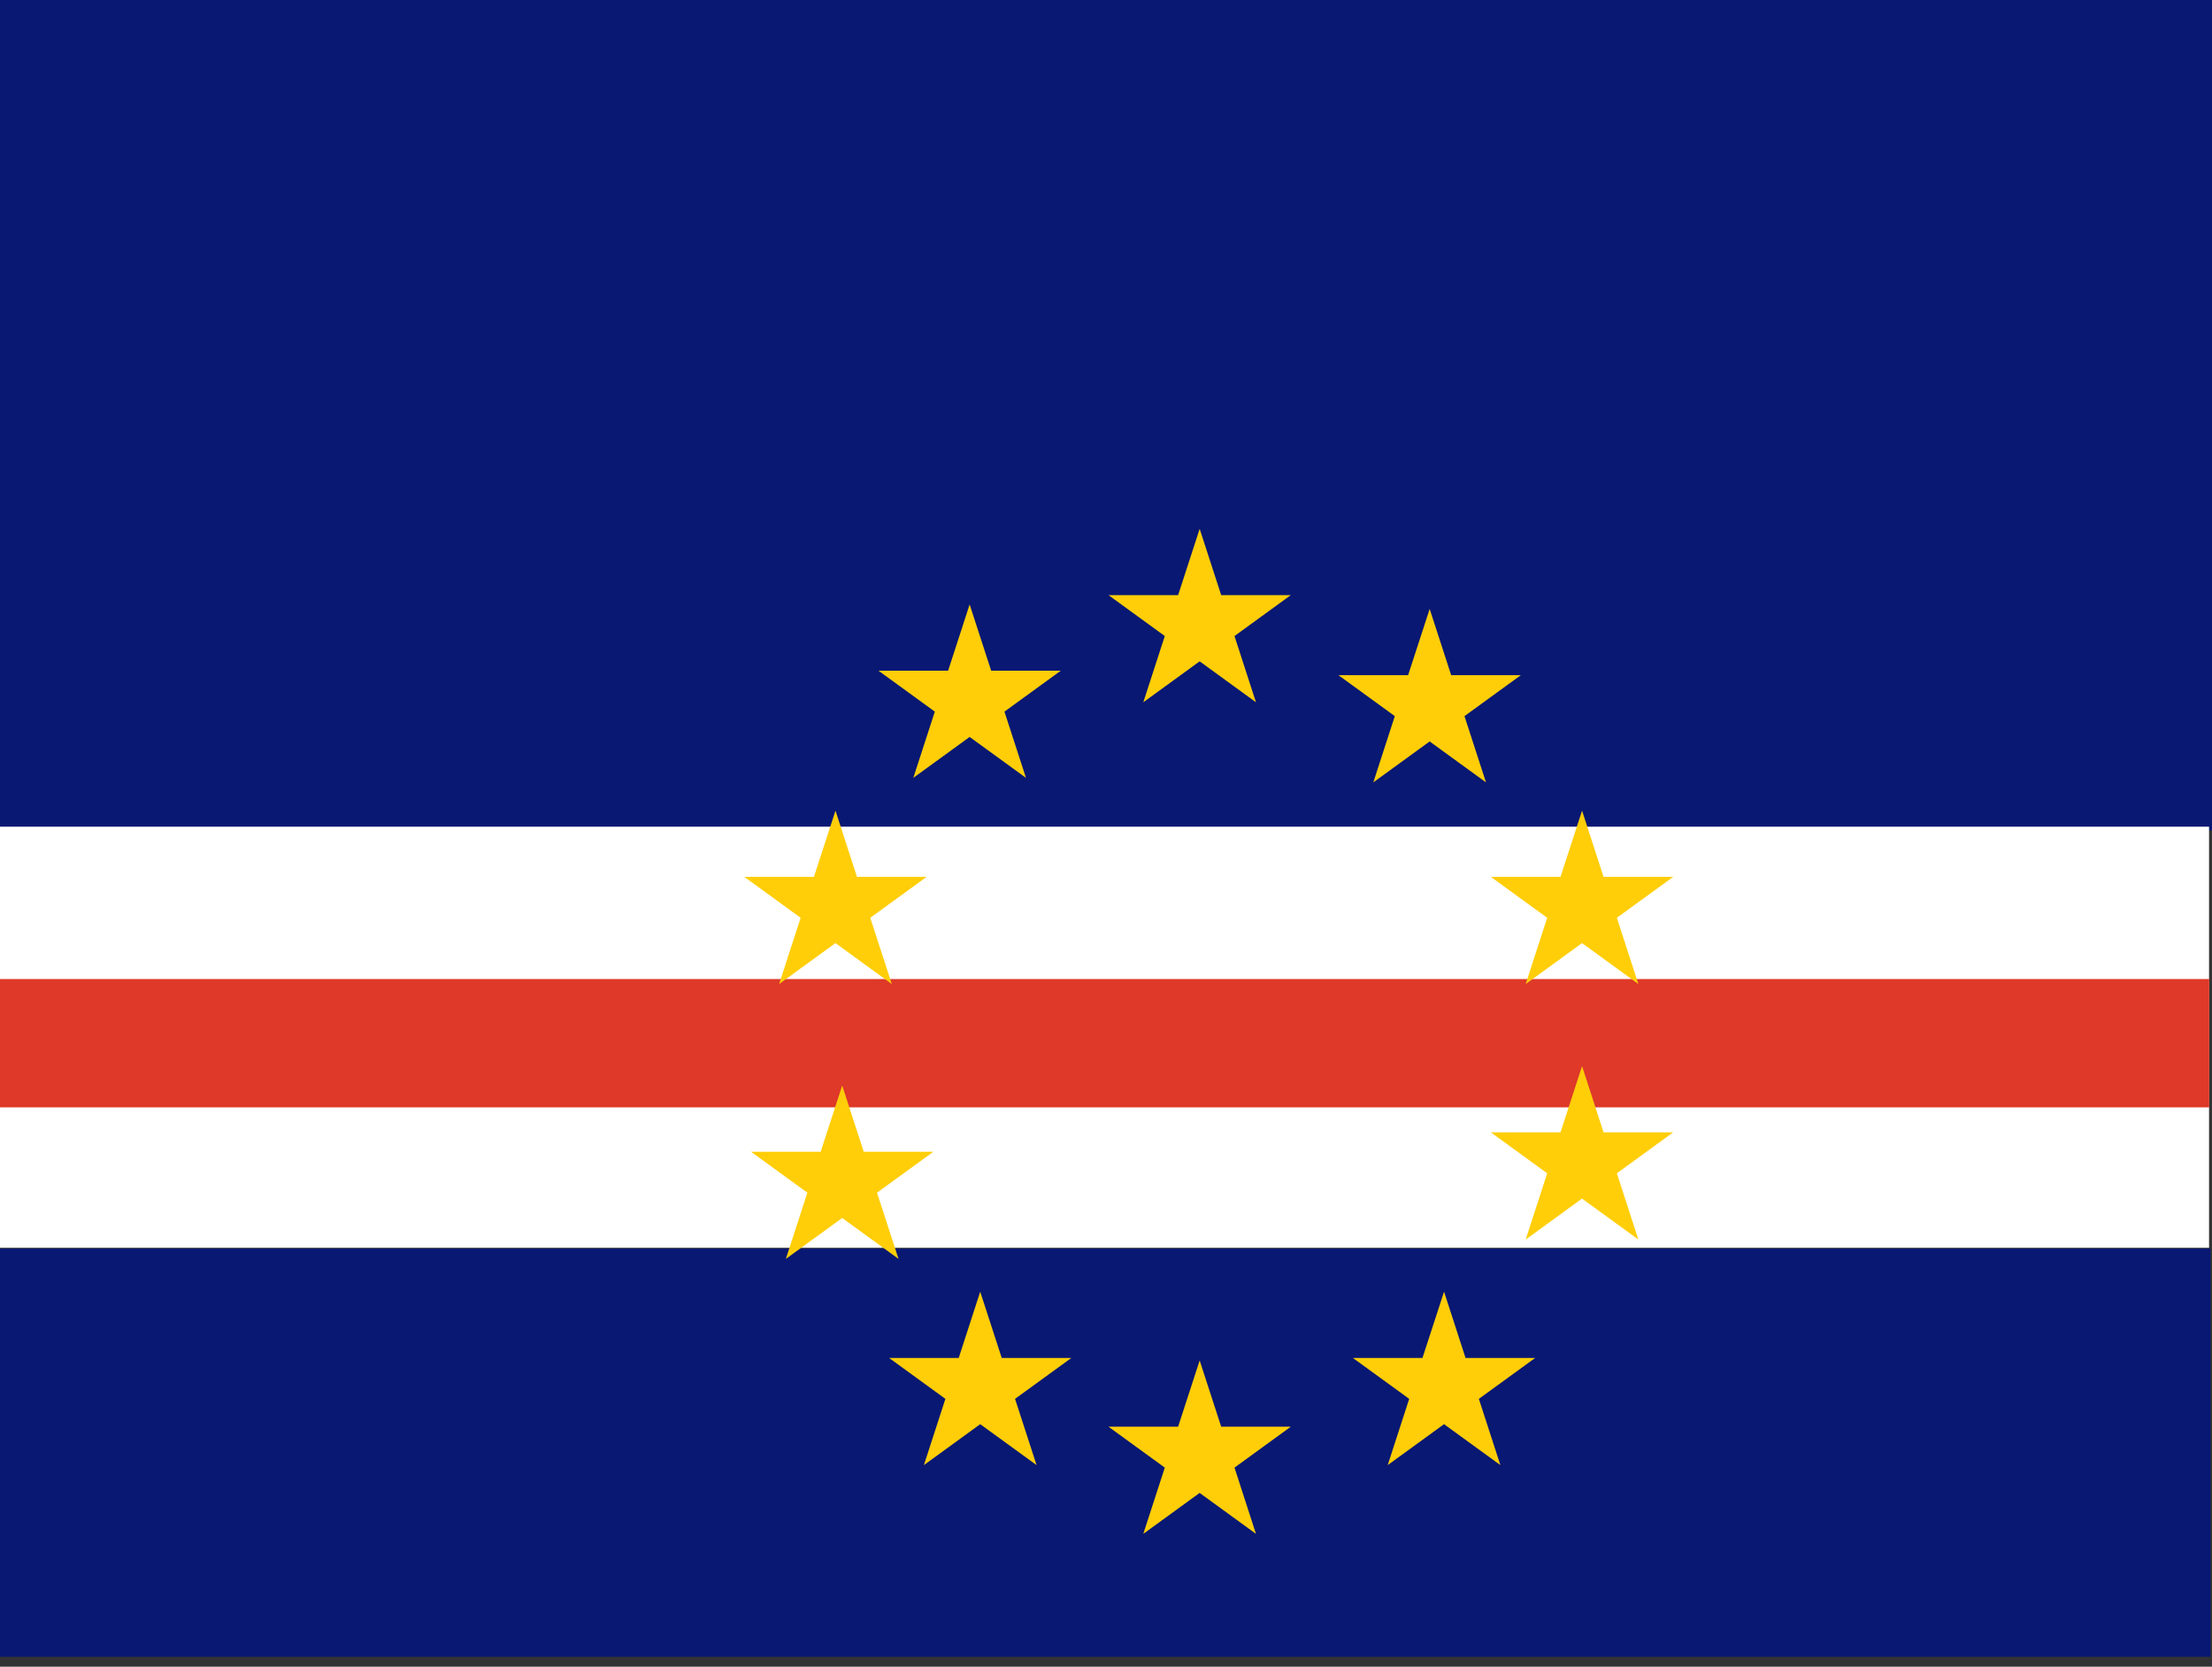 <?xml version="1.0" encoding="utf-8"?>
<!-- Generator: Adobe Illustrator 16.0.0, SVG Export Plug-In . SVG Version: 6.00 Build 0)  -->
<!DOCTYPE svg PUBLIC "-//W3C//DTD SVG 1.1//EN" "http://www.w3.org/Graphics/SVG/1.1/DTD/svg11.dtd">
<svg version="1.1"
	 id="svg153" xmlns:cc="http://creativecommons.org/ns#" xmlns:dc="http://purl.org/dc/elements/1.1/" xmlns:rdf="http://www.w3.org/1999/02/22-rdf-syntax-ns#"
	 xmlns="http://www.w3.org/2000/svg" xmlns:xlink="http://www.w3.org/1999/xlink" x="0px" y="0px" width="144px" height="108.5px"
	 viewBox="0 0 144 108.5" enable-background="new 0 0 144 108.5" xml:space="preserve">
<rect x="0" y="0" width="144" height="108.5" fill="#333333" stroke="none"/>
<path fill="#081873" d="M0,0h144.002v54.063H0V0z M0,81.285h143.906v26.57H0V81.285z"/>
<rect y="53.816" fill="#FFFFFF" width="143.808" height="27.412"/>
<rect id="rect728" y="63.734" fill="#DE3929" width="143.818" height="8.353"/>
<path fill="#FFCE08" d="M63.811,84.087l1.401,4.312h4.534l-3.667,2.664l1.401,4.313l-3.668-2.665l-3.668,2.665l1.401-4.313
	l-3.667-2.664h4.534L63.811,84.087z M102.991,52.77l1.4,4.312h4.533l-3.667,2.665l1.4,4.313l-3.668-2.666l-3.667,2.666l1.399-4.313
	l-3.667-2.665h4.534L102.991,52.77z M54.827,70.664l1.401,4.313h4.533l-3.668,2.664l1.401,4.312l-3.668-2.664l-3.668,2.664
	l1.401-4.312l-3.668-2.664h4.533L54.827,70.664z M102.991,69.402l1.4,4.312h4.533l-3.667,2.665l1.4,4.313l-3.668-2.666l-3.667,2.666
	l1.399-4.313l-3.667-2.665h4.534L102.991,69.402z M93.071,39.641l1.4,4.313h4.533l-3.668,2.665l1.401,4.312l-3.668-2.664
	l-3.667,2.664l1.399-4.312l-3.668-2.665h4.533L93.071,39.641z M78.098,34.427l1.4,4.313h4.533l-3.666,2.665l1.398,4.312
	l-3.667-2.665l-3.668,2.665l1.4-4.312l-3.667-2.665h4.534L78.098,34.427z M63.123,39.348l1.401,4.313h4.533l-3.668,2.665
	l1.401,4.312l-3.667-2.664l-3.668,2.664l1.401-4.312l-3.668-2.665h4.533L63.123,39.348z M54.389,52.77l1.4,4.312h4.533l-3.668,2.665
	l1.401,4.313l-3.667-2.666l-3.668,2.666l1.401-4.313l-3.668-2.665h4.534L54.389,52.77z M78.098,88.563l1.4,4.312h4.533l-3.666,2.664
	l1.398,4.313l-3.667-2.666l-3.668,2.666l1.4-4.313l-3.667-2.664h4.534L78.098,88.563z M94.007,84.087l1.399,4.312h4.535
	l-3.668,2.664l1.4,4.313l-3.668-2.665l-3.667,2.665l1.4-4.313l-3.668-2.664h4.532L94.007,84.087z"/>
</svg>
